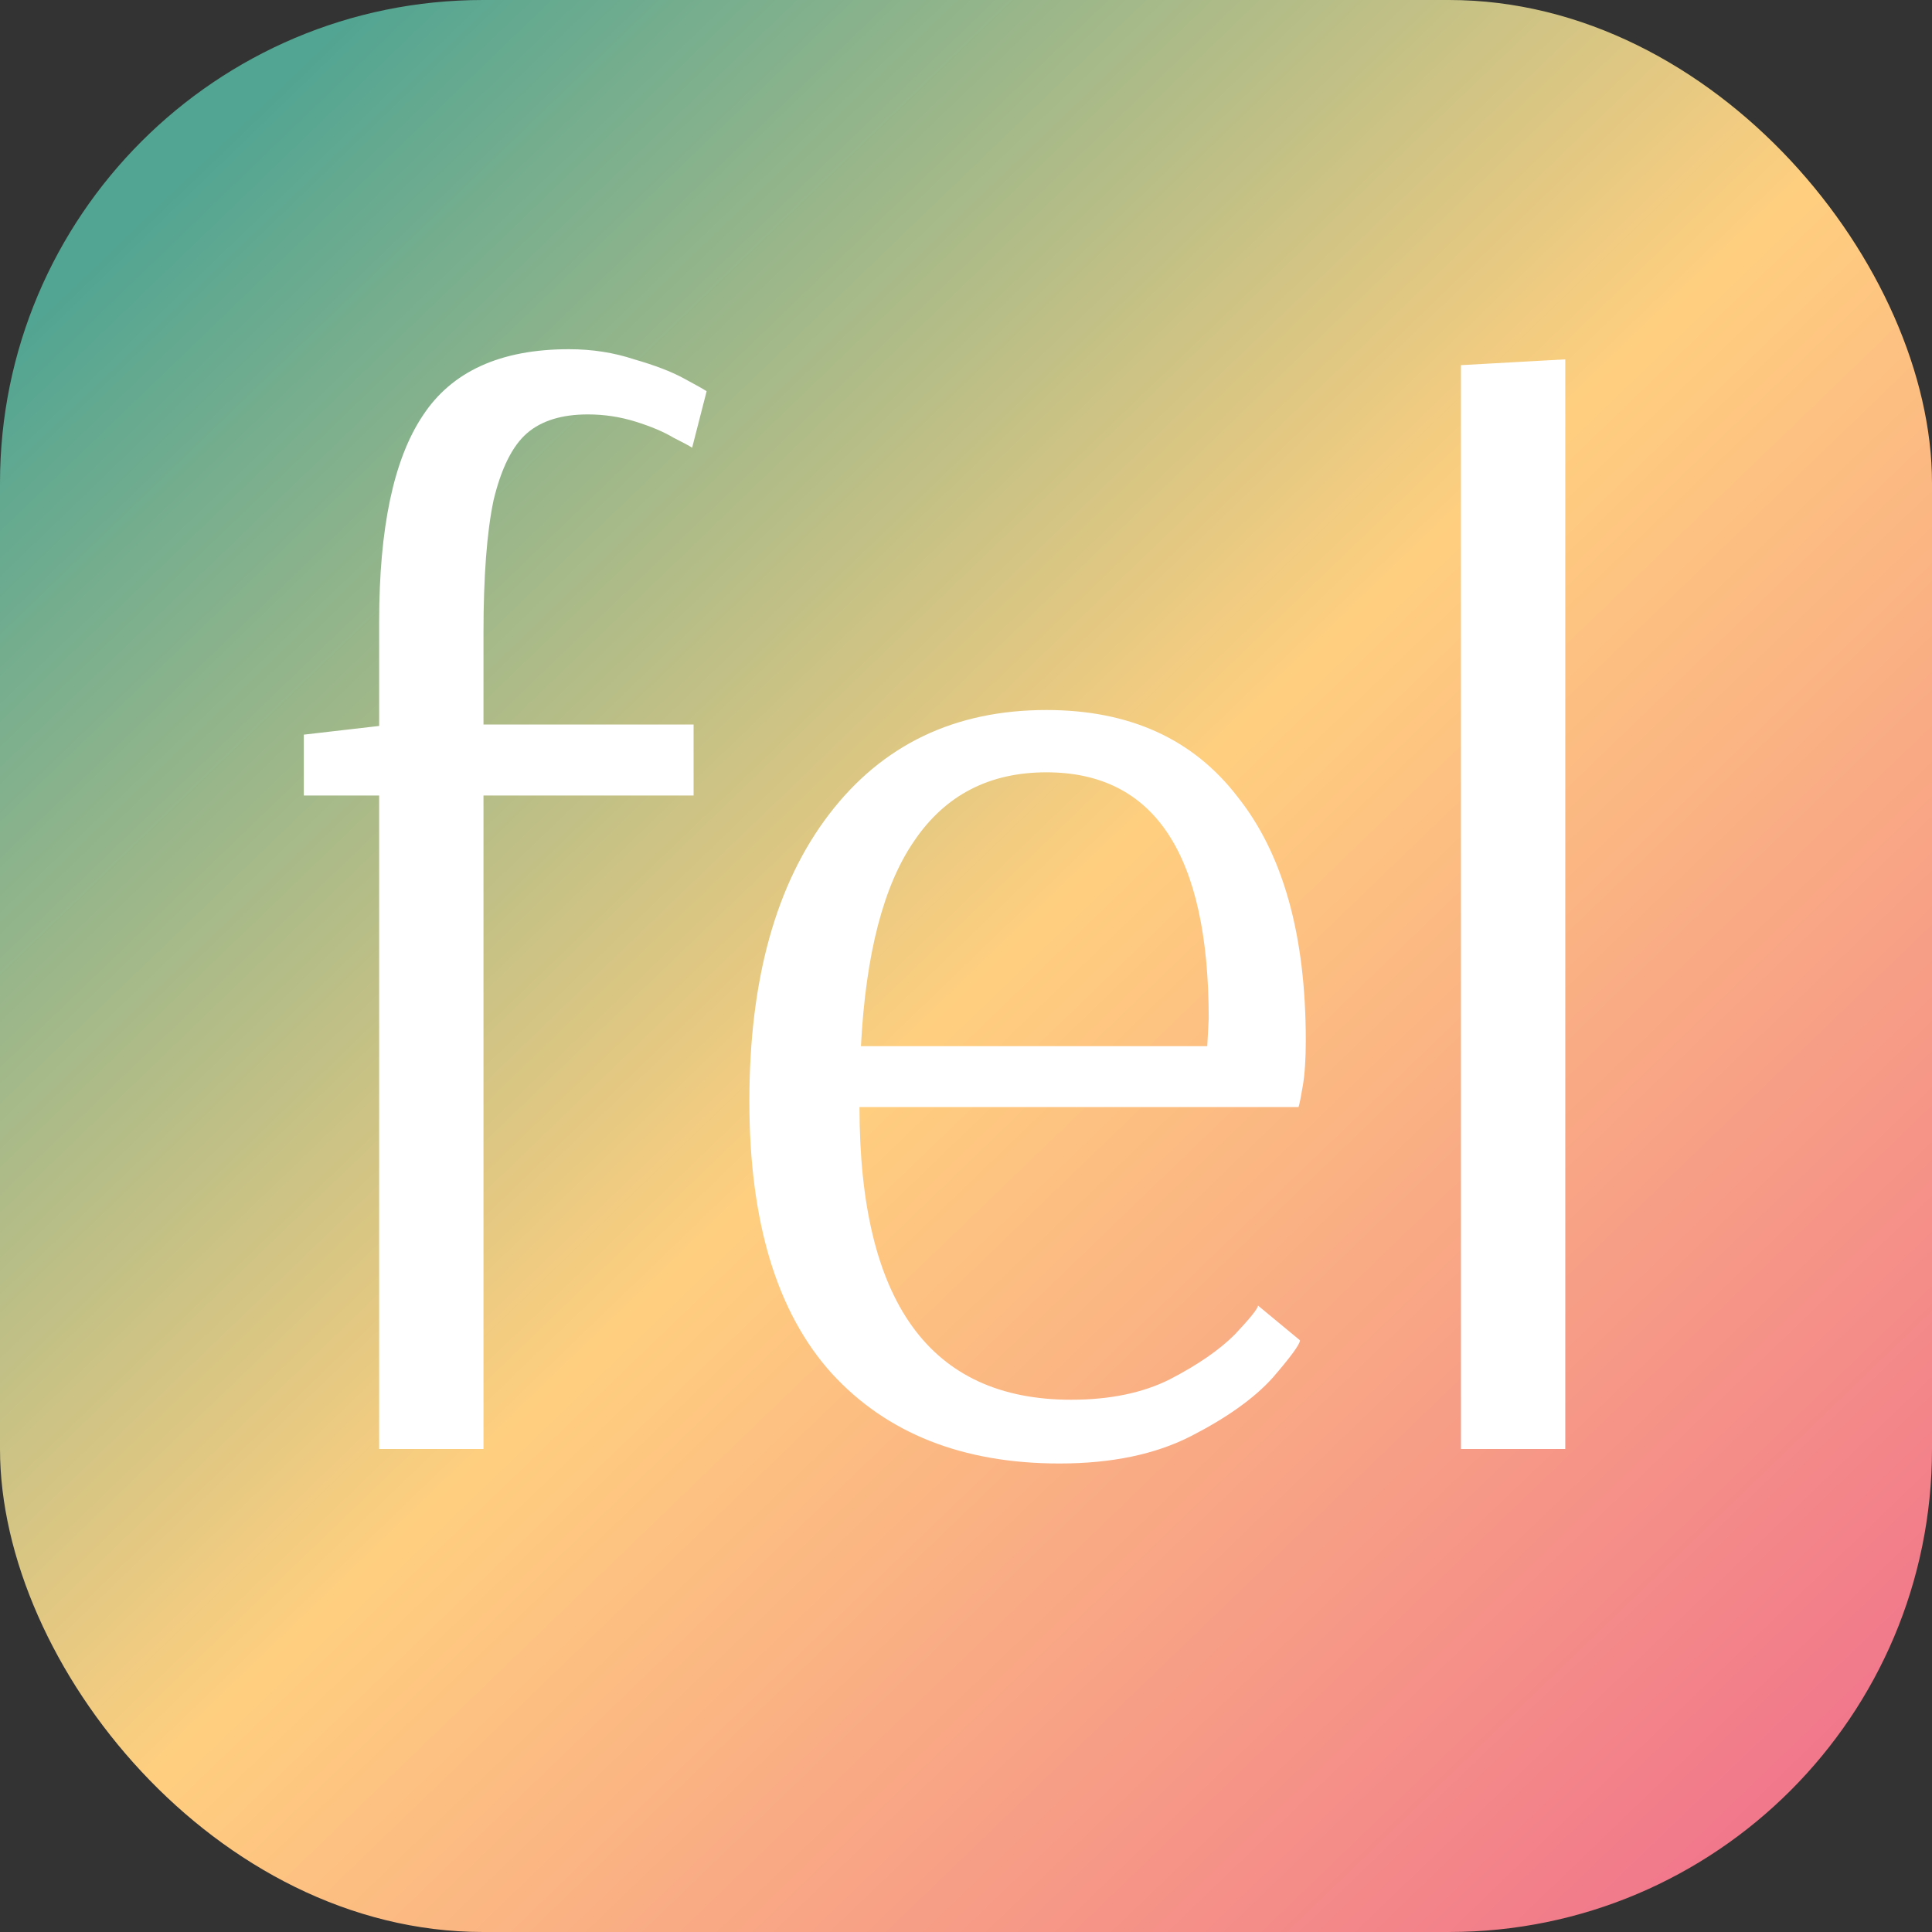 <svg width="16" height="16" viewBox="0 0 16 16" fill="none" xmlns="http://www.w3.org/2000/svg">
  <rect x="0" y="0" width="16" height="16" fill="#333333" stroke="none"/>
  <rect width="16" height="16" rx="4" fill="url(#paint0_linear_161_84)" />
  <path
    d="M3.14 6.588H2.516V6.084L3.14 6.012V5.148C3.14 4.372 3.26 3.804 3.5 3.444C3.74 3.076 4.144 2.892 4.712 2.892C4.904 2.892 5.084 2.92 5.252 2.976C5.42 3.024 5.556 3.076 5.66 3.132C5.764 3.188 5.828 3.224 5.852 3.24L5.732 3.708C5.708 3.692 5.656 3.664 5.576 3.624C5.496 3.576 5.392 3.532 5.264 3.492C5.136 3.452 5.004 3.432 4.868 3.432C4.652 3.432 4.484 3.484 4.364 3.588C4.244 3.692 4.152 3.876 4.088 4.14C4.032 4.404 4.004 4.772 4.004 5.244V6H5.744V6.588H4.004V12H3.14V6.588ZM8.774 12.12C7.974 12.12 7.346 11.872 6.89 11.376C6.434 10.872 6.206 10.12 6.206 9.12C6.206 8.112 6.426 7.32 6.866 6.744C7.306 6.168 7.906 5.88 8.666 5.88C9.354 5.88 9.882 6.12 10.25 6.6C10.626 7.072 10.814 7.744 10.814 8.616C10.814 8.768 10.806 8.892 10.79 8.988C10.774 9.084 10.762 9.144 10.754 9.168H7.118C7.118 10.784 7.702 11.592 8.87 11.592C9.19 11.592 9.462 11.536 9.686 11.424C9.918 11.304 10.098 11.18 10.226 11.052C10.354 10.916 10.418 10.836 10.418 10.812L10.766 11.1C10.766 11.132 10.69 11.236 10.538 11.412C10.386 11.58 10.162 11.74 9.866 11.892C9.57 12.044 9.206 12.12 8.774 12.12ZM9.998 8.664L10.01 8.436C10.01 7.076 9.562 6.396 8.666 6.396C8.194 6.396 7.83 6.584 7.574 6.96C7.318 7.328 7.17 7.896 7.13 8.664H9.998ZM12.099 12V3.024L12.963 2.976V12H12.099Z"
    fill="white" />
  <defs>
    <linearGradient id="paint0_linear_161_84" x1="1.5" y1="1.5" x2="14.5" y2="15" gradientUnits="userSpaceOnUse">
      <stop stop-color="#52A592" />
      <stop offset="0.5" stop-color="#FFCF7F" />
      <stop offset="1" stop-color="#F1788B" />
    </linearGradient>
  </defs>
</svg>